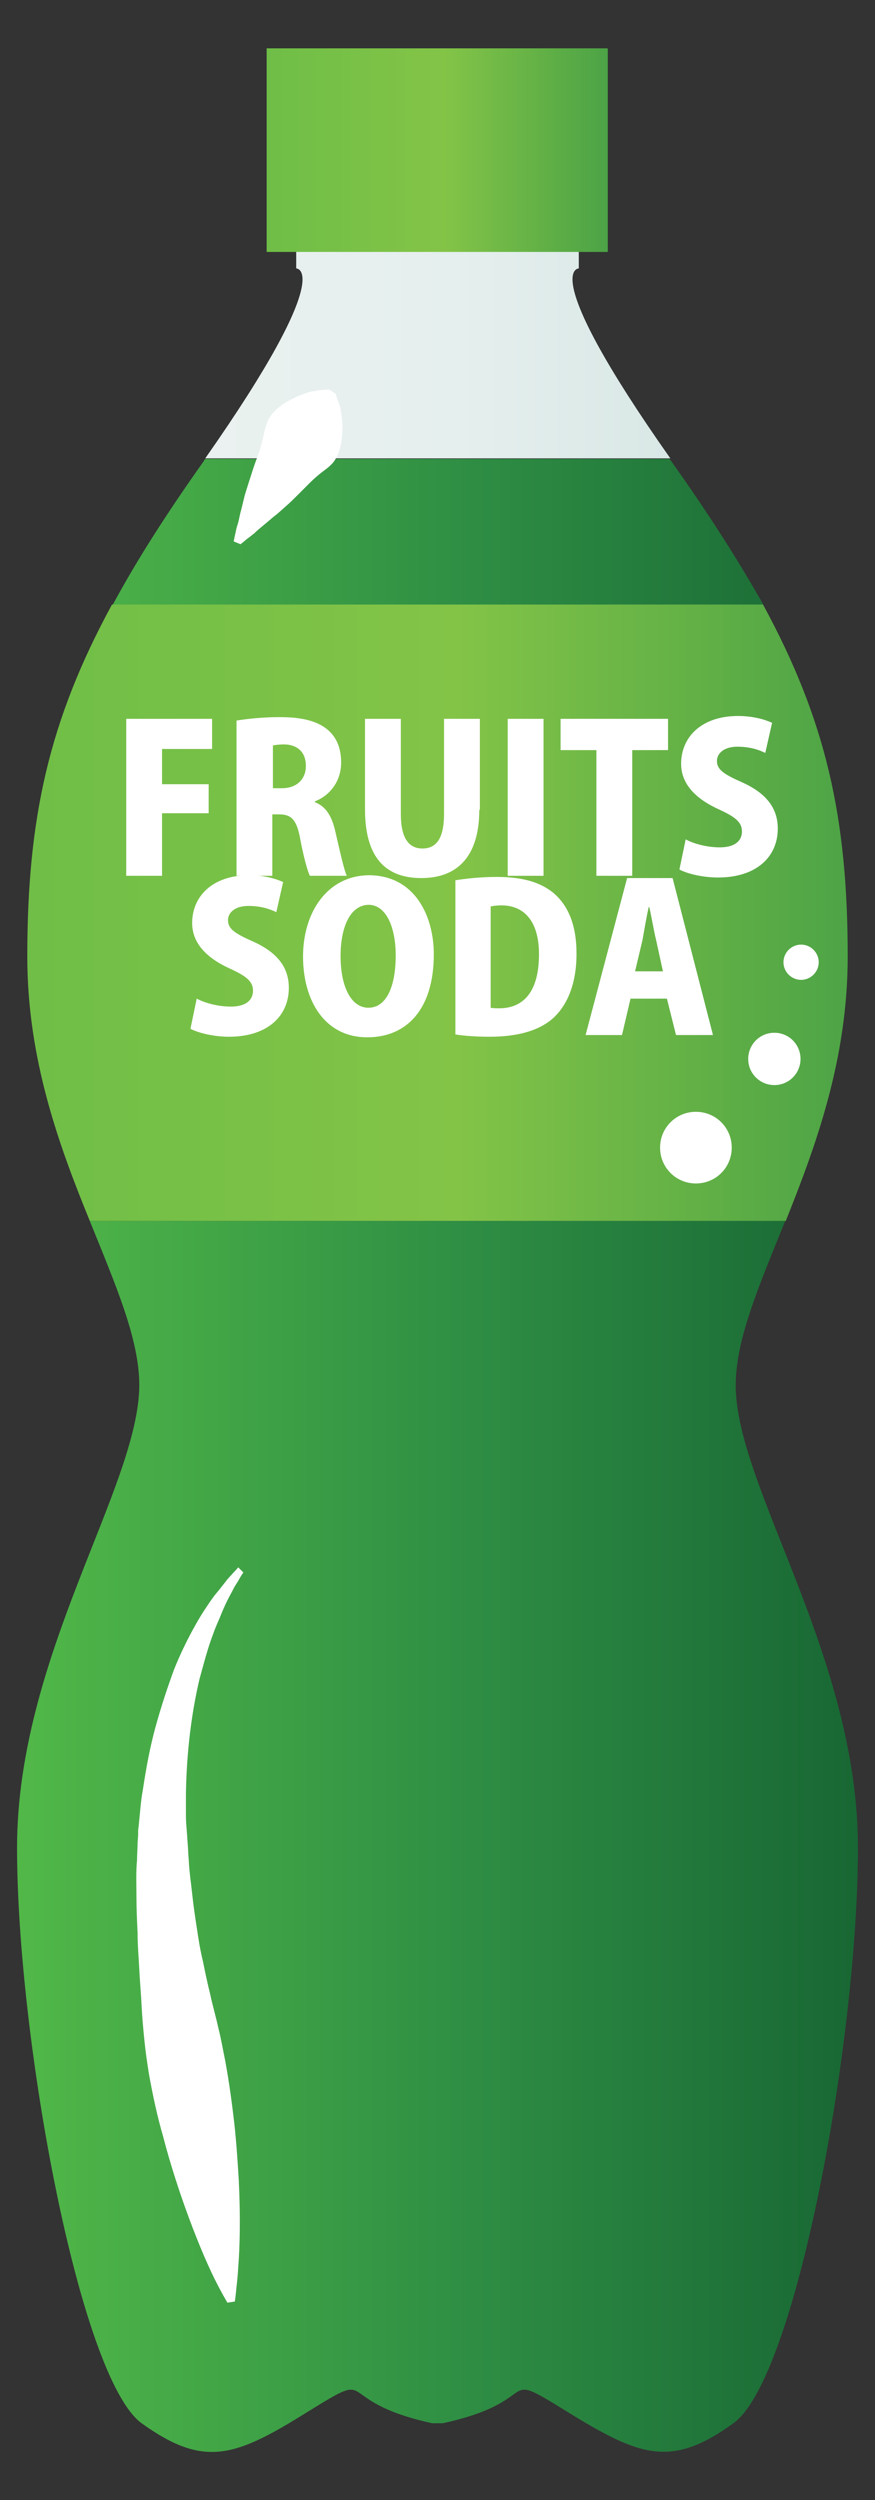 <?xml version="1.0" encoding="utf-8"?>
<!-- Generator: Adobe Illustrator 22.1.0, SVG Export Plug-In . SVG Version: 6.00 Build 0)  -->
<svg version="1.1" id="Layer_1" xmlns="http://www.w3.org/2000/svg" xmlns:xlink="http://www.w3.org/1999/xlink" x="0px" y="0px"
	 viewBox="0 0 153.9 439.6" style="enable-background:new 0 0 153.9 439.6;" xml:space="preserve">
<rect x="0" y="0" width="153.9" height="439.6" fill="#333333" stroke="none"/>
<style type="text/css">
	.st0{fill:url(#SVGID_1_);}
	.st1{fill:url(#SVGID_2_);}
	.st2{fill:url(#SVGID_3_);}
	.st3{fill:url(#SVGID_4_);}
	.st4{fill:#FFFFFF;}
	.st5{fill:url(#SVGID_5_);}
</style>
<linearGradient id="SVGID_1_" gradientUnits="userSpaceOnUse" x1="2.963" y1="52.038" x2="150.919" y2="52.038">
	<stop  offset="0" style="stop-color:#EEF3F1"/>
	<stop  offset="0.522" style="stop-color:#E5EFEE"/>
	<stop  offset="1" style="stop-color:#CEE1DE"/>
</linearGradient>
<path class="st0" d="M101.8,47.2V23.4H52.1v23.8c0,0,7.4,0-16,33.4h81.8C94.4,47.2,101.8,47.2,101.8,47.2z"/>
<linearGradient id="SVGID_2_" gradientUnits="userSpaceOnUse" x1="2.963" y1="93.499" x2="150.919" y2="93.499">
	<stop  offset="0" style="stop-color:#51B848"/>
	<stop  offset="0.522" style="stop-color:#2F8F44"/>
	<stop  offset="1" style="stop-color:#186734"/>
</linearGradient>
<path class="st1" d="M118,81c-0.1-0.1-0.2-0.2-0.2-0.3H36.1c-0.1,0.1-0.2,0.2-0.2,0.3c-6.6,9.3-11.9,17.6-16.1,25.4h114.5
	C129.9,98.6,124.6,90.3,118,81z"/>
<linearGradient id="SVGID_3_" gradientUnits="userSpaceOnUse" x1="2.963" y1="160.54" x2="150.919" y2="160.54">
	<stop  offset="0" style="stop-color:#6FBE47"/>
	<stop  offset="0.522" style="stop-color:#83C447"/>
	<stop  offset="1" style="stop-color:#4CA346"/>
</linearGradient>
<path class="st2" d="M149.1,168.2c0-24.4-3.8-41.5-14.9-61.9H19.7C8.6,126.7,4.8,143.9,4.8,168.2c0,18.2,5.7,33.5,11,46.5h122.4
	C143.4,201.7,149.1,186.4,149.1,168.2z"/>
<linearGradient id="SVGID_4_" gradientUnits="userSpaceOnUse" x1="2.963" y1="322.917" x2="150.919" y2="322.917">
	<stop  offset="0" style="stop-color:#51B848"/>
	<stop  offset="0.522" style="stop-color:#2F8F44"/>
	<stop  offset="1" style="stop-color:#186734"/>
</linearGradient>
<path class="st3" d="M3,324.9c0,33.7,11,93.2,21.9,101.2c11,7.9,16.4,6,29.2-2c12.8-7.9,3.7-2,21.9,2h1.9c18.3-4,9.1-9.9,21.9-2
	c12.8,7.9,18.3,9.9,29.2,2c11-7.9,21.9-67.4,21.9-101.2s-21.5-63.5-21.5-81.3c0-8.2,4.2-17.7,8.7-28.9H15.8
	c4.5,11.2,8.7,20.7,8.7,28.9C24.4,261.5,3,291.2,3,324.9"/>
<path class="st4" d="M42.8,276.5c0,0-0.3,0.4-0.8,1.3c-0.2,0.4-0.6,0.9-0.9,1.5c-0.3,0.6-0.7,1.3-1.1,2.1c-0.4,0.8-0.8,1.7-1.2,2.7
	c-0.4,1-0.9,2-1.3,3.2c-0.9,2.3-1.6,5-2.4,7.9c-1.4,5.9-2.3,12.9-2.4,20.4c0,0.9,0,1.9,0,2.8c0,1,0,1.9,0.1,2.9l0.1,1.3l0.1,1.5
	c0.1,1,0.1,2,0.2,3c0.1,2.1,0.4,4,0.6,5.9c0.2,1.9,0.5,4,0.8,5.9c0.3,2,0.6,4,1.1,6c0.4,2,0.8,3.9,1.3,5.9c0.4,1.9,1,3.9,1.4,5.8
	c0.5,1.9,0.8,3.8,1.2,5.7c0.7,3.8,1.2,7.5,1.6,11c0.4,3.6,0.6,6.9,0.8,10.1c0.3,6.3,0.2,11.6-0.1,15.3c-0.1,1.9-0.3,3.3-0.4,4.4
	c-0.1,1-0.2,1.6-0.2,1.6l-1.3,0.2c0,0-0.3-0.5-0.8-1.4c-0.5-0.9-1.2-2.2-2-3.9c-1.6-3.4-3.6-8.3-5.6-14.2c-1-3-2-6.2-2.9-9.7
	c-1-3.4-1.8-7.1-2.5-11c-0.3-1.9-0.6-3.9-0.8-5.9c-0.2-2-0.4-4.1-0.5-6.2c-0.1-2.1-0.3-4.2-0.4-6.3c-0.1-2.1-0.3-4.2-0.3-6.4
	c-0.1-2.1-0.2-4.2-0.2-6.4c0-2.1-0.1-4.4,0.1-6.4c0-1,0.1-2,0.1-3l0.1-1.5c0-0.2,0-0.1,0-0.1l0,0l0-0.1l0-0.2l0-0.4l0.1-0.8
	c0.1-1,0.2-2.1,0.3-3.1c0.1-1,0.2-2,0.4-3c0.6-4,1.3-7.8,2.3-11.4c1-3.6,2.1-6.9,3.2-9.9c1.2-3,2.5-5.6,3.8-7.9
	c0.6-1.1,1.3-2.2,1.9-3.1c0.6-0.9,1.2-1.8,1.8-2.5c0.6-0.7,1.1-1.4,1.6-2c0.4-0.6,0.9-1,1.2-1.4c0.7-0.7,1-1.1,1-1.1L42.8,276.5z"/>
<path class="st4" d="M41.1,95.2c0,0,0.1-0.5,0.3-1.4c0.1-0.5,0.2-1,0.4-1.6c0.2-0.6,0.3-1.3,0.5-2.1c0.2-0.7,0.4-1.6,0.6-2.4
	c0.2-0.9,0.5-1.7,0.8-2.7c0.3-0.9,0.6-1.9,0.9-2.8c0.3-0.9,0.7-1.9,1-2.8c0.3-0.9,0.6-2,0.8-3c0.2-1,0.5-2,0.9-2.8
	c0.5-0.8,1.1-1.5,1.8-2c0.7-0.6,1.4-1,2.2-1.4c0.7-0.4,1.5-0.7,2.3-1c0.7-0.3,1.5-0.4,2.1-0.5c0.3-0.1,0.6-0.1,0.9-0.1
	c0.3,0,0.5-0.1,0.7-0.1c0.4,0,0.6,0,0.6,0l1.1,0.7c0,0,0.1,0.2,0.2,0.6c0.1,0.2,0.1,0.4,0.2,0.6c0.1,0.2,0.2,0.5,0.3,0.8
	c0.2,0.6,0.3,1.3,0.4,2.1c0.1,0.8,0.2,1.6,0.1,2.5c0,0.9-0.1,1.7-0.3,2.6c-0.2,0.9-0.5,1.7-1,2.5c-0.5,0.8-1.3,1.4-2.1,2
	c-0.8,0.6-1.6,1.3-2.3,2c-0.7,0.7-1.4,1.4-2.1,2.1c-0.7,0.7-1.4,1.4-2.1,2c-0.7,0.6-1.4,1.3-2.1,1.8c-0.7,0.6-1.3,1.1-1.9,1.6
	c-0.6,0.5-1.1,0.9-1.6,1.4c-0.5,0.4-0.9,0.7-1.3,1c-0.7,0.6-1.1,0.9-1.1,0.9L41.1,95.2z"/>
<linearGradient id="SVGID_5_" gradientUnits="userSpaceOnUse" x1="46.925" y1="26.375" x2="106.957" y2="26.375">
	<stop  offset="0" style="stop-color:#6FBE47"/>
	<stop  offset="0.522" style="stop-color:#83C447"/>
	<stop  offset="1" style="stop-color:#4CA346"/>
</linearGradient>
<rect x="46.9" y="8.5" class="st5" width="60" height="35.8"/>
<g>
	<g>
		<path class="st4" d="M22.2,154v-27.6h15.1v5.3h-8.8v6.2h8.2v5.1h-8.2v11H22.2z"/>
		<path class="st4" d="M55.5,141.1c1.9,0.8,2.9,2.5,3.5,5.2c0.7,3,1.5,6.7,2,7.7h-6.5c-0.4-0.8-1.1-3.3-1.7-6.5
			c-0.6-3.4-1.6-4.3-3.7-4.3h-1.2V154h-6.3v-27.3c1.9-0.3,4.6-0.6,7.5-0.6c3.7,0,10.9,0.4,10.9,8c0,3.3-2,5.8-4.6,6.8V141.1z
			 M49.6,138.6c2.6,0,4.2-1.6,4.2-3.9c0-3.1-2.3-3.8-3.8-3.8c-1,0-1.7,0.1-2,0.2v7.5H49.6z"/>
		<path class="st4" d="M84.3,142.4c0,7.9-3.6,12-10.2,12c-6.7,0-9.9-4.1-9.9-12.1v-15.9h6.3v16.7c0,4.3,1.4,6.1,3.8,6.1
			c2.4,0,3.8-1.7,3.8-6.1v-16.7h6.3V142.4z"/>
		<path class="st4" d="M89.3,126.4h6.3V154h-6.3V126.4z"/>
		<path class="st4" d="M117.5,131.9h-6.3V154h-6.3v-22.1h-6.3v-5.5h18.9V131.9z"/>
		<path class="st4" d="M134.6,132.4c-1-0.5-2.6-1.1-4.9-1.1c-2.4,0-3.6,1.2-3.6,2.5c0,1.5,1.1,2.3,4.5,3.8c4.4,2,6.2,4.7,6.2,8.1
			c0,5-3.8,8.6-10.5,8.6c-2.8,0-5.5-0.7-6.8-1.4l1.1-5.3c1.5,0.8,3.8,1.4,6,1.4c2.6,0,3.9-1.1,3.9-2.8c0-1.7-1.3-2.6-4.1-3.9
			c-4.4-2-6.6-4.7-6.6-8c0-4.7,3.6-8.4,10-8.4c2.6,0,4.7,0.6,6,1.2L134.6,132.4z"/>
	</g>
	<g>
		<path class="st4" d="M48.6,160.4c-1-0.5-2.6-1.1-4.9-1.1c-2.4,0-3.6,1.2-3.6,2.5c0,1.5,1.1,2.3,4.5,3.8c4.4,2,6.2,4.7,6.2,8.1
			c0,5-3.8,8.6-10.5,8.6c-2.8,0-5.5-0.7-6.8-1.4l1.1-5.3c1.5,0.8,3.8,1.4,6,1.4c2.6,0,3.9-1.1,3.9-2.8c0-1.7-1.3-2.6-4.1-3.9
			c-4.4-2-6.6-4.7-6.6-8c0-4.7,3.6-8.4,10-8.4c2.6,0,4.7,0.6,6,1.2L48.6,160.4z"/>
		<path class="st4" d="M76.3,167.8c0,9.6-4.7,14.6-11.7,14.6c-7.6,0-11.3-6.6-11.3-14.2c0-7.8,4.3-14.3,11.7-14.3
			C73,154,76.3,161.1,76.3,167.8z M59.9,168.1c0,5.3,1.8,9.1,4.9,9.1c3.2,0,4.8-3.8,4.8-9.2c0-4.8-1.6-8.9-4.8-8.9
			C61.4,159.2,59.9,163.4,59.9,168.1z"/>
		<path class="st4" d="M80,154.8c1.9-0.3,4.5-0.6,7.3-0.6c4.6,0,7.6,0.9,9.9,2.7c2.7,2.2,4.2,5.7,4.2,10.8c0,5.9-2,9.5-4.3,11.5
			c-2.5,2.1-6.2,3.1-11,3.1c-2.7,0-4.7-0.2-6-0.4V154.8z M86.3,177.2c0.4,0.1,1,0.1,1.5,0.1c4.1,0,7-2.7,7-9.5
			c0-5.8-2.6-8.6-6.6-8.6c-0.9,0-1.5,0.1-1.9,0.2V177.2z"/>
		<path class="st4" d="M125.4,182h-6.5l-1.6-6.4h-6.4l-1.5,6.4h-6.4l7.3-27.6h8L125.4,182z M116.6,170.8l-1.2-5.5
			c-0.4-1.6-0.8-4.1-1.2-5.8h-0.1c-0.4,1.7-0.8,4.2-1.1,5.8l-1.3,5.5H116.6z"/>
	</g>
</g>
<path class="st4" d="M128.7,201.8c0,3.5-2.8,6.3-6.3,6.3c-3.5,0-6.3-2.8-6.3-6.3c0-3.5,2.8-6.3,6.3-6.3
	C125.9,195.5,128.7,198.3,128.7,201.8z"/>
<path class="st4" d="M140.8,186.2c0,2.5-2,4.6-4.6,4.6c-2.5,0-4.6-2-4.6-4.6c0-2.5,2-4.6,4.6-4.6
	C138.8,181.6,140.8,183.7,140.8,186.2z"/>
<path class="st4" d="M144,169.2c0,1.7-1.4,3.1-3.1,3.1c-1.7,0-3.1-1.4-3.1-3.1s1.4-3.1,3.1-3.1C142.6,166.1,144,167.5,144,169.2z"/>
</svg>
